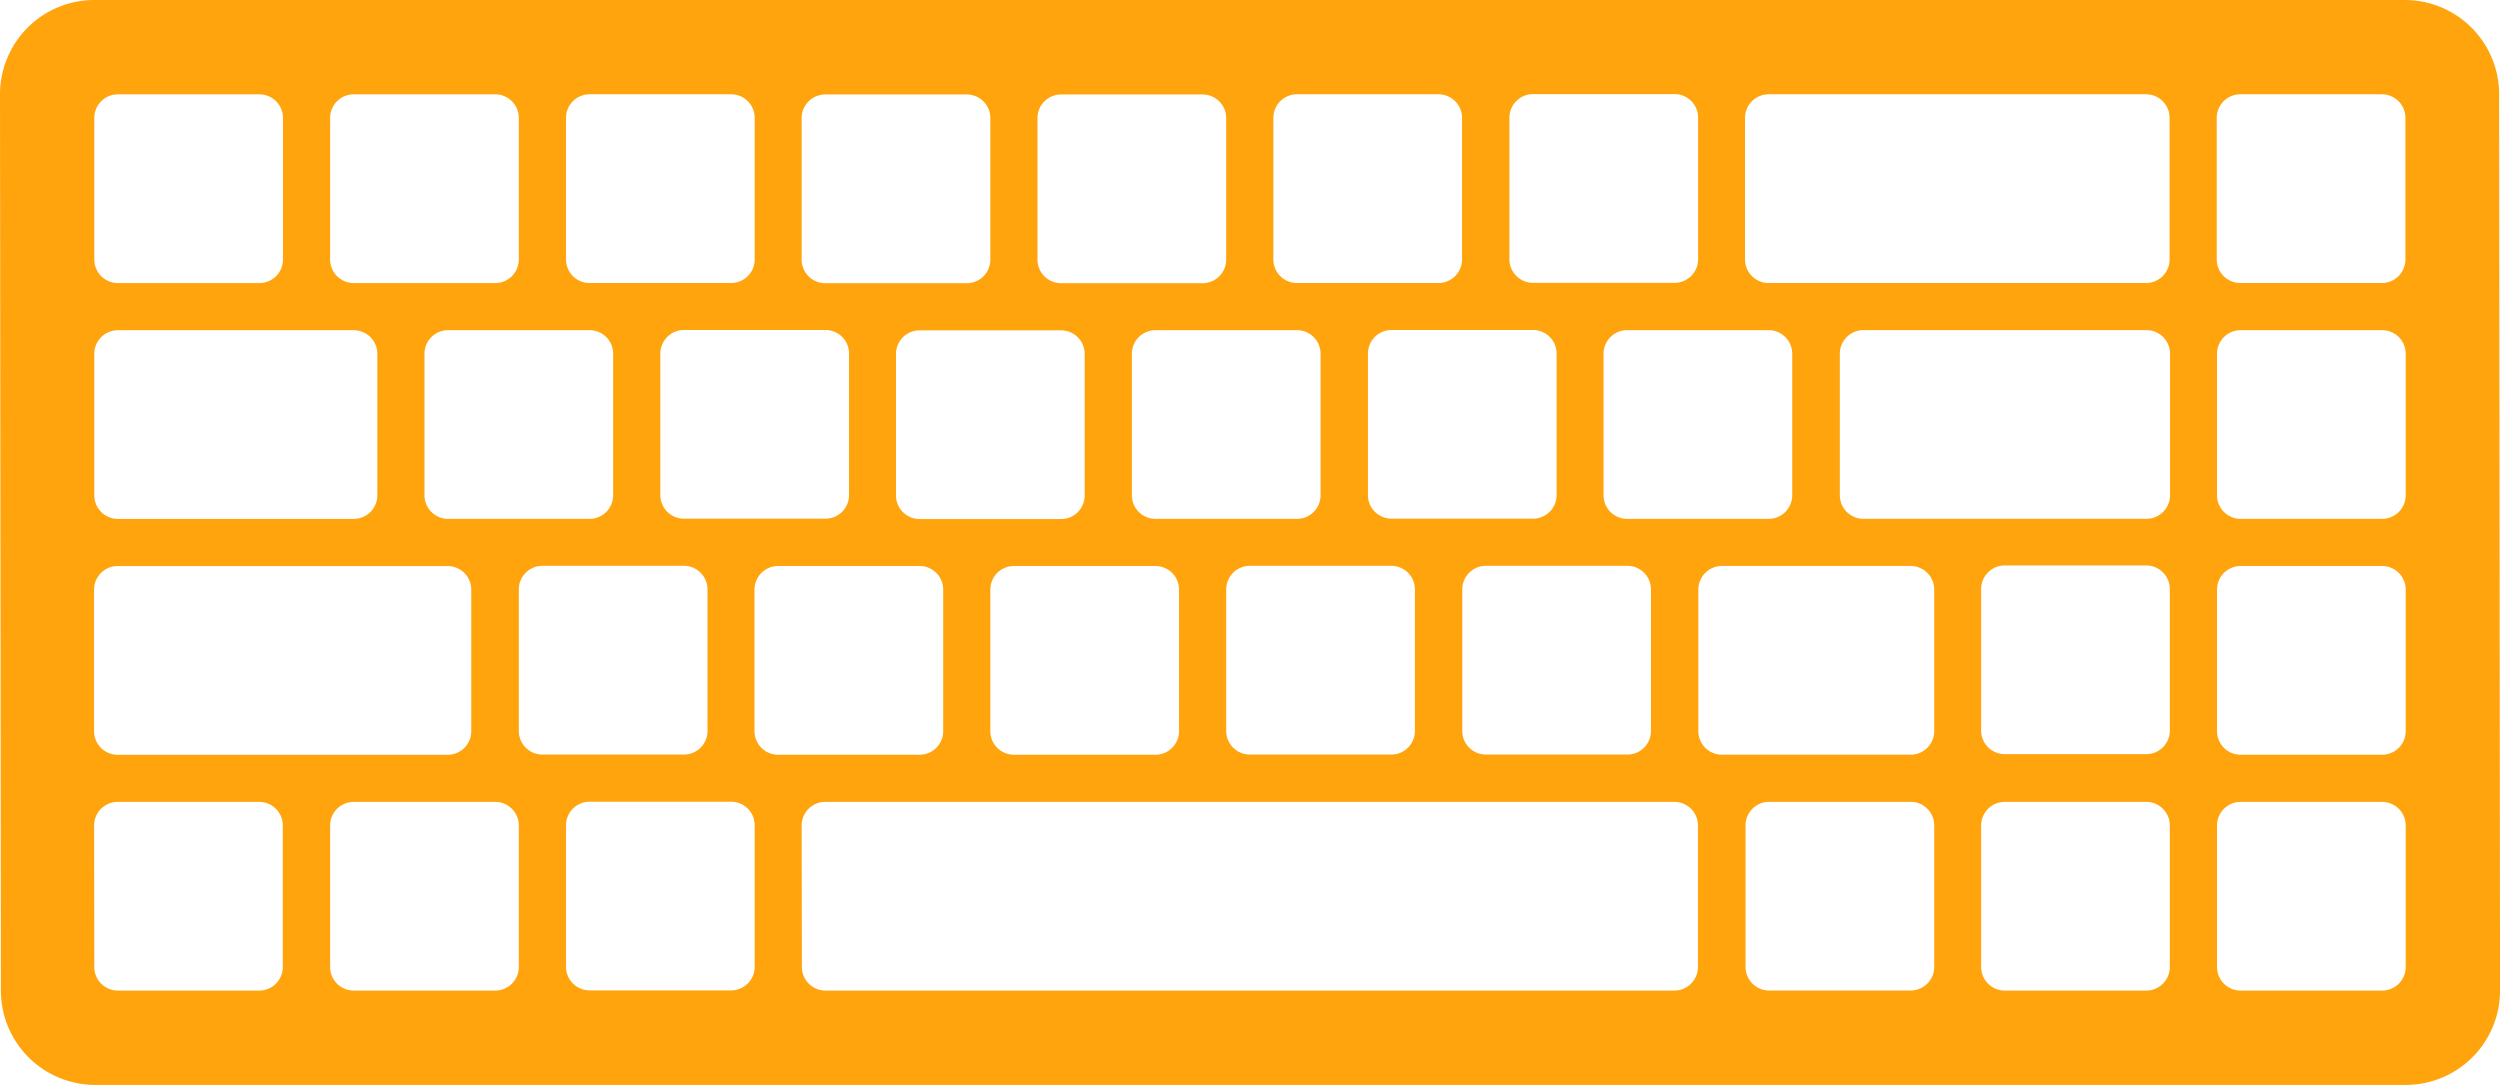 <svg xmlns="http://www.w3.org/2000/svg" width="55.304" height="24" viewBox="0 0 55.304 24">
  <path id="Path_17571" data-name="Path 17571" d="M1004.777,2289.937a2.087,2.087,0,0,0-2.087-2.087H951.579a2.087,2.087,0,0,0-2.087,2.087l.02,19.826a2.086,2.086,0,0,0,2.086,2.087h51.112a2.087,2.087,0,0,0,2.087-2.087Zm-2.589,14.609h-3.13a.522.522,0,0,1-.522-.522v-3.131a.522.522,0,0,1,.522-.522h3.13a.522.522,0,0,1,.522.522v3.131a.522.522,0,0,1-.522.522m.522,1.565v3.13a.522.522,0,0,1-.522.522h-3.13a.522.522,0,0,1-.522-.522v-3.13a.522.522,0,0,1,.522-.522h3.13a.522.522,0,0,1,.522.522m-.522-6.783h-3.13a.522.522,0,0,1-.522-.522v-3.13a.522.522,0,0,1,.522-.522h3.13a.522.522,0,0,1,.522.522v3.13a.522.522,0,0,1-.522.522m-8.87,6.783a.522.522,0,0,1,.522-.522h3.13a.522.522,0,0,1,.522.522v3.13a.522.522,0,0,1-.522.522h-3.13a.522.522,0,0,1-.522-.522Zm0-2.1v-3.13a.522.522,0,0,1,.522-.522h3.13a.522.522,0,0,1,.522.522v3.13a.522.522,0,0,1-.522.522h-3.13a.522.522,0,0,1-.522-.522m3.657-4.684h-6.261a.522.522,0,0,1-.522-.522v-3.13a.522.522,0,0,1,.522-.522h6.261a.522.522,0,0,1,.522.522v3.13a.522.522,0,0,1-.522.522m-5.217,5.218h-4.174a.522.522,0,0,1-.522-.522v-3.131a.522.522,0,0,1,.522-.522h4.174a.522.522,0,0,1,.522.522v3.131a.522.522,0,0,1-.522.522m.522,1.565v3.13a.522.522,0,0,1-.522.522h-3.13a.522.522,0,0,1-.522-.522v-3.13a.522.522,0,0,1,.522-.522h3.13a.522.522,0,0,1,.522.522M952.1,2295.155h5.217a.522.522,0,0,1,.522.522v3.13a.522.522,0,0,1-.522.522H952.1a.522.522,0,0,1-.522-.522v-3.13a.522.522,0,0,1,.522-.522m-.522-1.565v-3.131a.522.522,0,0,1,.522-.522h3.13a.522.522,0,0,1,.522.522v3.131a.522.522,0,0,1-.522.522H952.1a.522.522,0,0,1-.522-.522m5.217,0v-3.131a.522.522,0,0,1,.522-.522h3.13a.522.522,0,0,1,.522.522v3.131a.522.522,0,0,1-.522.522h-3.13a.522.522,0,0,1-.522-.522m-4.7,6.782h7.3a.522.522,0,0,1,.522.522v3.131a.522.522,0,0,1-.522.522h-7.3a.522.522,0,0,1-.522-.522v-3.131a.522.522,0,0,1,.522-.522m4.7,5.739a.522.522,0,0,1,.522-.522h3.13a.522.522,0,0,1,.522.522v3.13a.522.522,0,0,1-.522.522h-3.13a.522.522,0,0,1-.522-.522Zm2.609-6.783a.522.522,0,0,1-.522-.522v-3.13a.522.522,0,0,1,.522-.522h3.13a.522.522,0,0,1,.522.522v3.13a.522.522,0,0,1-.522.522Zm2.609-5.739v-3.131a.522.522,0,0,1,.522-.522h3.13a.522.522,0,0,1,.522.522v3.131a.522.522,0,0,1-.522.522h-3.13a.522.522,0,0,1-.522-.522m-1.044,7.3a.522.522,0,0,1,.522-.522h3.13a.522.522,0,0,1,.522.522v3.131a.522.522,0,0,1-.522.522h-3.13a.522.522,0,0,1-.522-.522Zm1.044,5.218a.522.522,0,0,1,.522-.522h3.13a.522.522,0,0,1,.522.522v3.13a.522.522,0,0,1-.522.522h-3.13a.522.522,0,0,1-.522-.522Zm2.609-6.783a.522.522,0,0,1-.522-.522v-3.13a.522.522,0,0,1,.522-.522h3.13a.522.522,0,0,1,.522.522v3.13a.522.522,0,0,1-.522.522Zm18.783-4.174a.522.522,0,0,1,.522.522v3.13a.522.522,0,0,1-.522.522h-3.13a.522.522,0,0,1-.522-.522v-3.13a.522.522,0,0,1,.522-.522Zm-.522-1.565v-3.131a.522.522,0,0,1,.522-.522h3.13a.522.522,0,0,1,.522.522v3.131a.522.522,0,0,1-.522.522h-3.13a.522.522,0,0,1-.522-.522m2.609,6.782a.522.522,0,0,1,.522.522v3.131a.522.522,0,0,1-.522.522h-3.13a.522.522,0,0,1-.522-.522v-3.131a.522.522,0,0,1,.522-.522Zm-4.7.522v3.131a.522.522,0,0,1-.522.522h-3.13a.522.522,0,0,1-.522-.522v-3.131a.522.522,0,0,1,.522-.522h3.13a.522.522,0,0,1,.522.522m1.043-7.3a.522.522,0,0,1-.522.522h-3.13a.522.522,0,0,1-.522-.522v-3.131a.522.522,0,0,1,.522-.522h3.13a.522.522,0,0,1,.522.522Zm-3.652,1.565a.522.522,0,0,1,.522.522v3.13a.522.522,0,0,1-.522.522h-3.13a.522.522,0,0,1-.522-.522v-3.13a.522.522,0,0,1,.522-.522Zm-2.609,5.739v3.131a.522.522,0,0,1-.522.522h-3.13a.522.522,0,0,1-.522-.522v-3.131a.522.522,0,0,1,.522-.522h3.13a.522.522,0,0,1,.522.522m1.043-7.3a.522.522,0,0,1-.522.522h-3.13a.522.522,0,0,1-.522-.522v-3.131a.522.522,0,0,1,.522-.522h3.13a.522.522,0,0,1,.522.522Zm-3.652,1.565a.522.522,0,0,1,.522.522v3.13a.522.522,0,0,1-.522.522h-3.13a.522.522,0,0,1-.522-.522v-3.13a.522.522,0,0,1,.522-.522Zm-1.565-1.565a.522.522,0,0,1-.522.522h-3.13a.522.522,0,0,1-.522-.522v-3.131a.522.522,0,0,1,.522-.522h3.13a.522.522,0,0,1,.522.522Zm-5.217,7.3a.522.522,0,0,1,.522-.522h3.13a.522.522,0,0,1,.522.522v3.131a.522.522,0,0,1-.522.522h-3.13a.522.522,0,0,1-.522-.522Zm1.043,5.218a.522.522,0,0,1,.522-.522h18.783a.522.522,0,0,1,.522.522v3.13a.522.522,0,0,1-.522.522H967.753a.522.522,0,0,1-.522-.522Zm18.261-6.783a.522.522,0,0,1-.522-.522v-3.13a.522.522,0,0,1,.522-.522h3.13a.522.522,0,0,1,.522.522v3.13a.522.522,0,0,1-.522.522Zm11.478-5.217h-8.348a.522.522,0,0,1-.522-.522v-3.131a.522.522,0,0,1,.522-.522h8.348a.522.522,0,0,1,.522.522v3.131a.522.522,0,0,1-.522.522m-45.391,12a.522.522,0,0,1,.522-.522h3.13a.522.522,0,0,1,.522.522v3.13a.522.522,0,0,1-.522.522H952.1a.522.522,0,0,1-.522-.522Zm51.13-12.522a.522.522,0,0,1-.522.522h-3.13a.522.522,0,0,1-.522-.522v-3.131a.522.522,0,0,1,.522-.522h3.13a.522.522,0,0,1,.522.522Z" transform="translate(-949.492 -2287.85)" fill="#ffa40d"/>
</svg>
